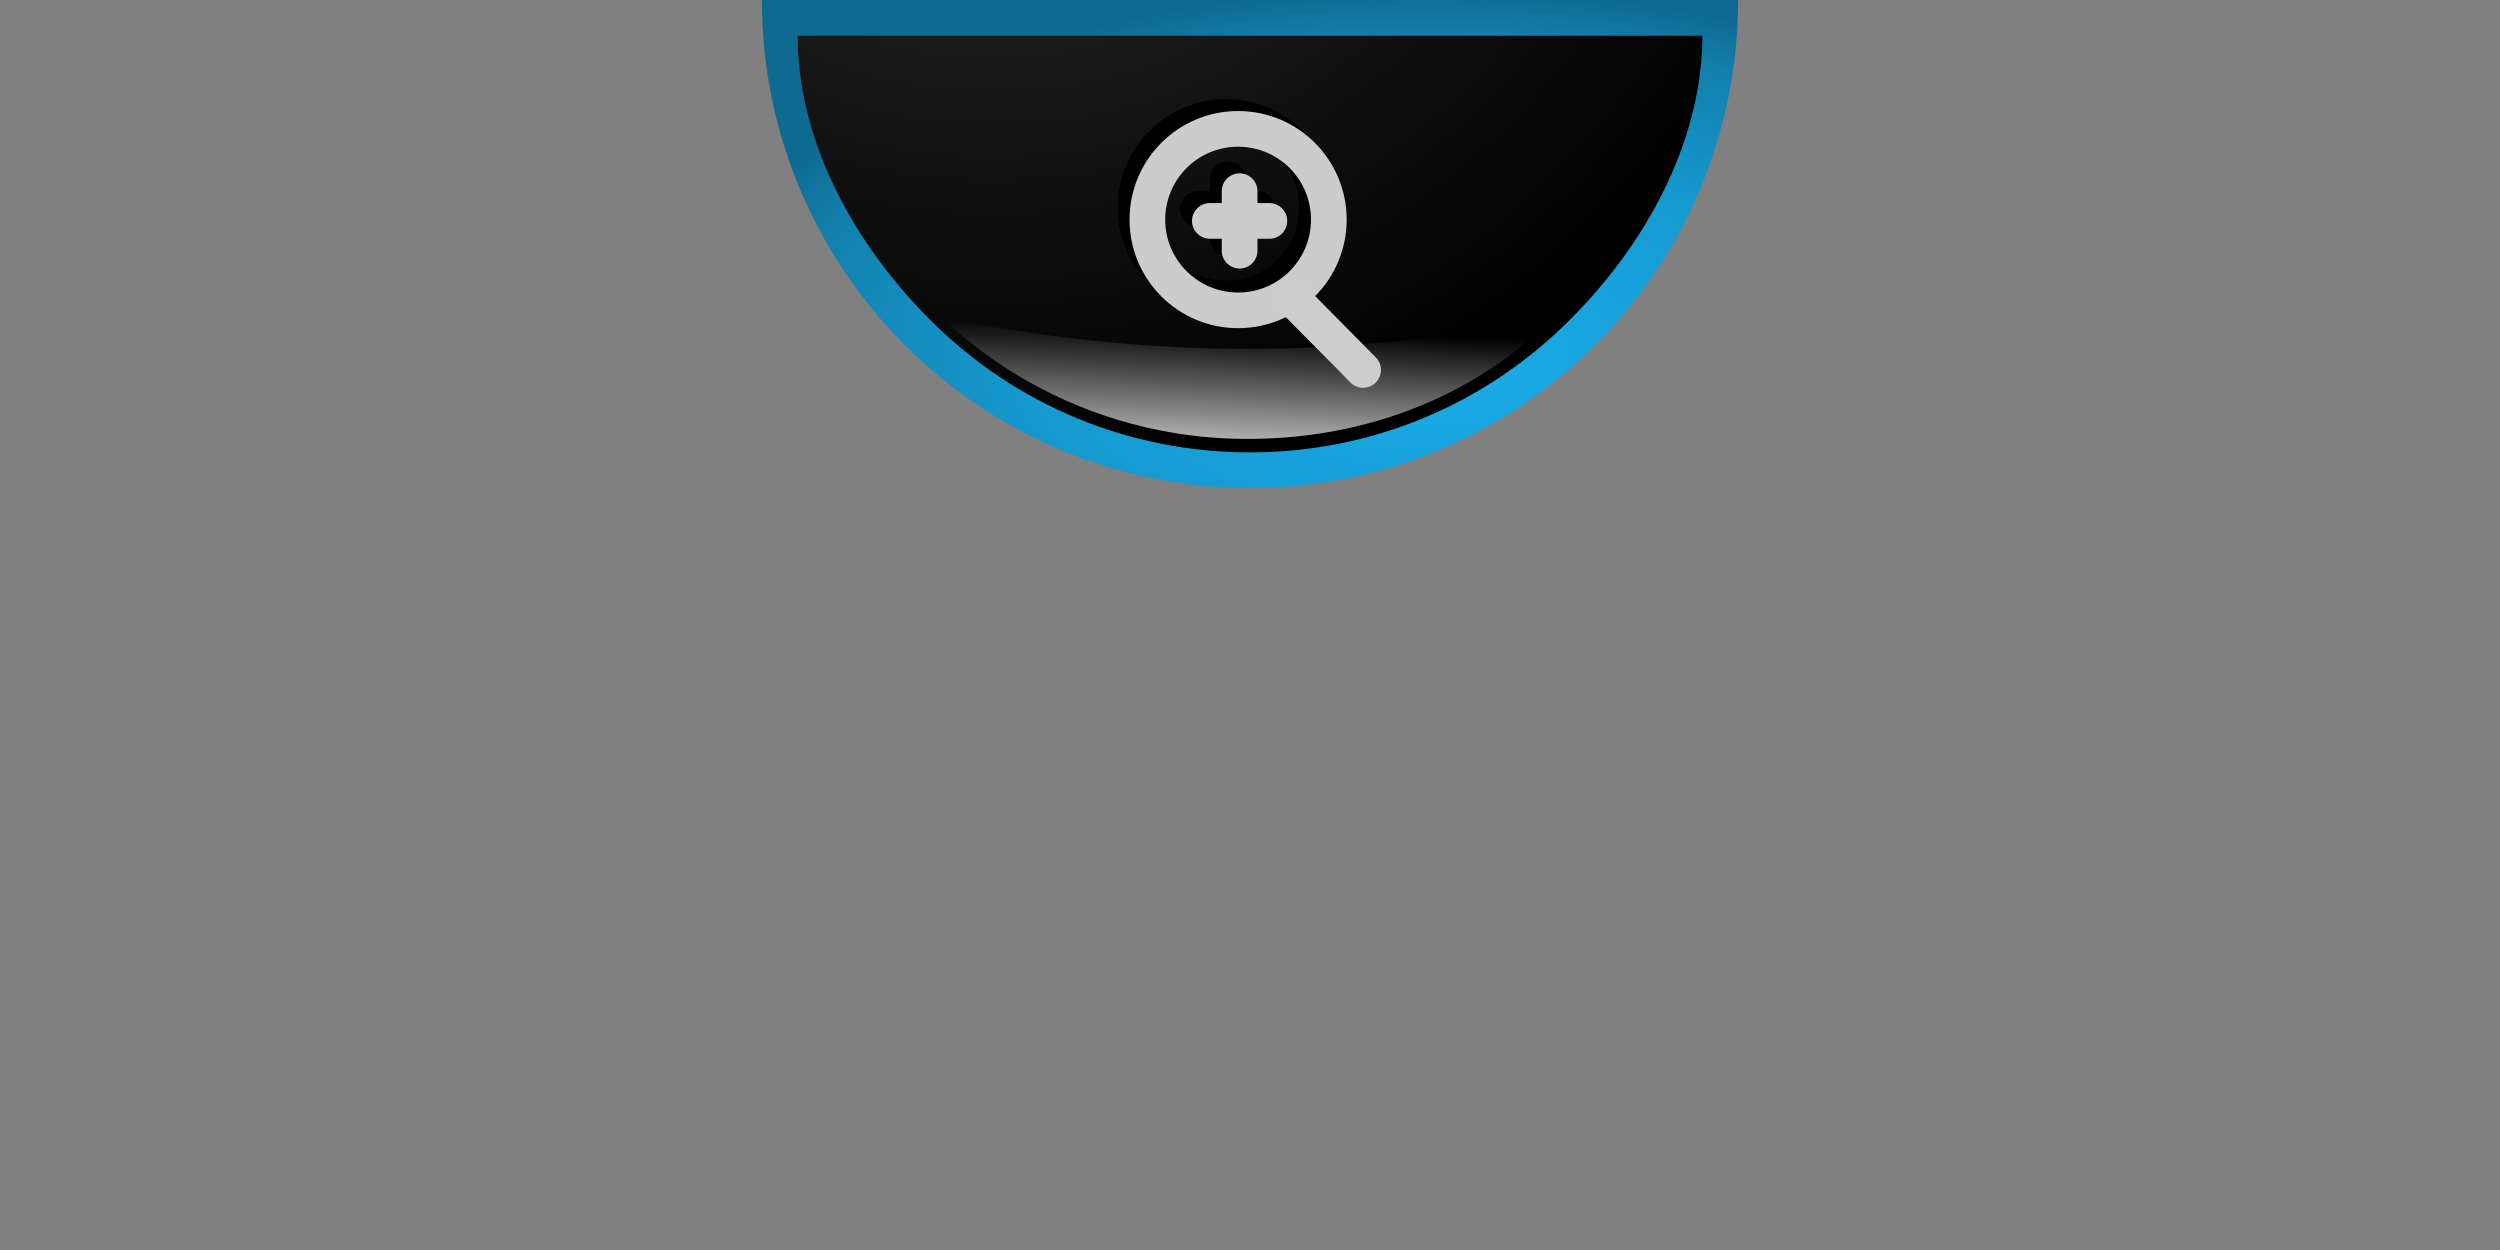 <?xml version="1.0" encoding="UTF-8" standalone="no"?>
<!-- Created with Inkscape (http://www.inkscape.org/) -->

<svg
   xmlns:dc="http://purl.org/dc/elements/1.1/"
   xmlns:cc="http://creativecommons.org/ns#"
   xmlns:rdf="http://www.w3.org/1999/02/22-rdf-syntax-ns#"
   xmlns:svg="http://www.w3.org/2000/svg"
   xmlns="http://www.w3.org/2000/svg"
   xmlns:xlink="http://www.w3.org/1999/xlink"
   xmlns:sodipodi="http://sodipodi.sourceforge.net/DTD/sodipodi-0.dtd"
   xmlns:inkscape="http://www.inkscape.org/namespaces/inkscape"
   version="1.0"
   width="210"
   height="105"
   viewBox="0 0 82 41"
   id="svg5364"
   xml:space="preserve"
   sodipodi:version="0.32"
   inkscape:version="0.47 r22583"
   sodipodi:docname="center_down_hover.svg"
   inkscape:output_extension="org.inkscape.output.svg.inkscape"><rect x="0" y="0" width="82" height="41" fill="#808080" stroke="none"/><sodipodi:namedview
   inkscape:window-height="972"
   inkscape:window-width="1680"
   inkscape:pageshadow="2"
   inkscape:pageopacity="0.0"
   guidetolerance="10.0"
   gridtolerance="10.0"
   objecttolerance="10.0"
   borderopacity="1.0"
   bordercolor="#666666"
   pagecolor="#ffffff"
   id="base"
   showgrid="true"
   inkscape:zoom="17.756098"
   inkscape:cx="105"
   inkscape:cy="88.756624"
   inkscape:window-x="-4"
   inkscape:window-y="-4"
   inkscape:current-layer="svg5364"
   inkscape:window-maximized="1"
   showguides="true"
   inkscape:guide-bbox="true"><inkscape:grid
     type="xygrid"
     id="grid2836"
     empspacing="5"
     visible="true"
     enabled="true"
     snapvisiblegridlinesonly="true" /><sodipodi:guide
     orientation="1,0"
     position="41,47"
     id="guide2838" /><sodipodi:guide
     orientation="0,1"
     position="56,41"
     id="guide2840" /><sodipodi:guide
     orientation="0,1"
     position="36,21"
     id="guide2842" /></sodipodi:namedview>
<defs
   id="defs5366"><inkscape:perspective
   sodipodi:type="inkscape:persp3d"
   inkscape:vp_x="0 : 105 : 1"
   inkscape:vp_y="0 : 1000 : 0"
   inkscape:vp_z="210 : 105 : 1"
   inkscape:persp3d-origin="105 : 70 : 1"
   id="perspective37" /><linearGradient
   id="linearGradient6572"><stop
     id="stop6574"
     style="stop-color:#ffffff;stop-opacity:1"
     offset="0" /><stop
     id="stop6576"
     style="stop-color:#ffffff;stop-opacity:0"
     offset="1" /></linearGradient><linearGradient
   id="linearGradient6564"><stop
     id="stop6566"
     style="stop-color:#ffffff;stop-opacity:1"
     offset="0" /><stop
     id="stop6568"
     style="stop-color:#ffffff;stop-opacity:0"
     offset="1" /></linearGradient><linearGradient
   x1="40.177"
   y1="79.53"
   x2="40.506"
   y2="68.827"
   id="linearGradient6570"
   xlink:href="#linearGradient6564"
   gradientUnits="userSpaceOnUse"
   gradientTransform="matrix(0.39,0,0,0.39,0,8.981)" /><linearGradient
   x1="39.683"
   y1="1.317"
   x2="40.341"
   y2="39.847"
   id="linearGradient6578"
   xlink:href="#linearGradient6572"
   gradientUnits="userSpaceOnUse"
   gradientTransform="matrix(0.39,0,0,0.39,24.99,24.99)" />
	<radialGradient
   gradientUnits="userSpaceOnUse"
   id="SVGID_1_"
   r="63"
   cy="59.792"
   cx="56.375">
		<stop
   offset="0"
   style="stop-color:#1dace7;stop-opacity:1;"
   id="stop5604" />
		<stop
   offset="0.177"
   style="stop-color:#18a7e2;stop-opacity:1;"
   id="stop5606" />
		<stop
   offset="0.352"
   style="stop-color:#17a0d9;stop-opacity:1;"
   id="stop5608" />
		<stop
   offset="0.527"
   style="stop-color:#169ad0;stop-opacity:1;"
   id="stop5610" />
		<stop
   offset="0.702"
   style="stop-color:#148cbe;stop-opacity:1;"
   id="stop5612" />
		<stop
   offset="0.875"
   style="stop-color:#127fac;stop-opacity:1;"
   id="stop5614" />
		<stop
   offset="1"
   style="stop-color:#0f6a91;stop-opacity:1;"
   id="stop5616" />
	</radialGradient>
	
	<radialGradient
   gradientUnits="userSpaceOnUse"
   id="SVGID_2_"
   r="73.857"
   cy="7.926"
   cx="19.538">
		<stop
   offset="0"
   style="stop-color:#323232;stop-opacity:1;"
   id="stop5621" />
		<stop
   offset="1"
   style="stop-color:#000000;stop-opacity:1;"
   id="stop5623" />
	</radialGradient>
	
<radialGradient
   inkscape:collect="always"
   xlink:href="#SVGID_2_"
   id="radialGradient2855"
   gradientUnits="userSpaceOnUse"
   cx="19.538"
   cy="7.926"
   r="73.857"
   gradientTransform="matrix(0.39,0,0,0.39,0,8.981)" /><radialGradient
   inkscape:collect="always"
   xlink:href="#SVGID_1_"
   id="radialGradient2858"
   gradientUnits="userSpaceOnUse"
   cx="56"
   cy="71"
   r="63"
   gradientTransform="matrix(0.39,-1.1059909e-8,0,0.192,0,23.063)"
   fx="56"
   fy="71" /><radialGradient
   inkscape:collect="always"
   xlink:href="#SVGID_1_"
   id="radialGradient2844"
   gradientUnits="userSpaceOnUse"
   gradientTransform="matrix(0.39,-1.1059909e-8,0,0.192,0,23.063)"
   cx="56"
   cy="71"
   fx="56"
   fy="71"
   r="63" /><radialGradient
   inkscape:collect="always"
   xlink:href="#SVGID_2_"
   id="radialGradient2846"
   gradientUnits="userSpaceOnUse"
   gradientTransform="matrix(0.39,0,0,0.39,0,8.981)"
   cx="19.538"
   cy="7.926"
   r="73.857" /><linearGradient
   inkscape:collect="always"
   xlink:href="#linearGradient6564"
   id="linearGradient2848"
   gradientUnits="userSpaceOnUse"
   gradientTransform="matrix(0.39,0,0,0.39,0,8.981)"
   x1="40.177"
   y1="79.53"
   x2="40.506"
   y2="68.827" /><inkscape:perspective
   id="perspective3723"
   inkscape:persp3d-origin="0.5 : 0.33333333 : 1"
   inkscape:vp_z="1 : 0.5 : 1"
   inkscape:vp_y="0 : 1000 : 0"
   inkscape:vp_x="0 : 0.5 : 1"
   sodipodi:type="inkscape:persp3d" /></defs>


<g
   id="g2839"
   transform="translate(24.99,-24.99)"><path
     sodipodi:nodetypes="ccccscscc"
     d="m 16.01,24.99 c -9.371,0 -10.933,0 -16.01,0 0,4.419 1.793,8.423 4.69,11.322 l 0,0 C 7.587,39.21 11.588,41 16.01,41 c 4.419,0 8.421,-1.79 11.318,-4.688 0,0 0,0 0,-3.91e-4 2.898,-2.899 4.692,-6.902 4.692,-11.321 -6.248,0 -8.981,0 -16.01,0 z"
     id="path5618"
     style="fill:url(#radialGradient2844)" /><path
     sodipodi:nodetypes="cscccccc"
     d="m 16.01,39.828 c -3.965,0 -7.69,-1.542 -10.49,-4.344 -2.804,-2.806 -4.348,-6.198 -4.348,-9.322 5.857,0 8.981,0 14.838,0 5.857,0 9.762,0 14.838,0 0,3.124 -1.544,6.516 -4.349,9.321 -2.8,2.802 -6.525,4.345 -10.489,4.345 l 0,0 z"
     id="path5625"
     style="fill:url(#radialGradient2846)" /><path
     style="opacity:0.8;fill:url(#linearGradient2848);fill-opacity:1"
     id="path5629"
     d="m 5.918,35.388 c 0,0 4.478,1.047 10.004,1.047 5.525,0 10.002,-1.047 10.002,-1.047 0,0 -3.333,3.998 -10.002,3.998 -6.367,0 -10.004,-3.998 -10.004,-3.998 z" /></g>
<g
   id="g3703"
   transform="translate(1.368,1.981)"><g
     id="g3697"><path
       transform="matrix(0.39,0,0,0.39,-1.195,-29.748)"
       d="m 110.315,88.667 c 0,4.214 -3.417,7.631 -7.631,7.631 -4.214,0 -7.631,-3.417 -7.631,-7.631 0,-4.214 3.417,-7.631 7.631,-7.631 4.215,0 7.631,3.417 7.631,7.631 z"
       sodipodi:ry="7.6310205"
       sodipodi:rx="7.6310205"
       sodipodi:cy="88.666939"
       sodipodi:cx="102.68408"
       id="path2913"
       style="fill:#ffffff;fill-opacity:0;stroke:#000000;stroke-width:3;stroke-linecap:round;stroke-linejoin:round;stroke-miterlimit:4;stroke-opacity:1;stroke-dasharray:none;stroke-dashoffset:0"
       sodipodi:type="arc" /><path
       id="path2915"
       d="m 40.6,7.383 2.352,2.379"
       style="fill:none;stroke:#000000;stroke-width:1.171;stroke-linecap:round;stroke-linejoin:miter;stroke-miterlimit:4;stroke-opacity:1;stroke-dasharray:none" /><path
       id="path2917"
       d="m 37.925,4.874 1.952,0"
       style="fill:none;stroke:#000000;stroke-width:1.171;stroke-linecap:round;stroke-linejoin:miter;stroke-miterlimit:4;stroke-opacity:1;stroke-dasharray:none" /><path
       style="fill:none;stroke:#000000;stroke-width:1.171;stroke-linecap:round;stroke-linejoin:miter;stroke-miterlimit:4;stroke-opacity:1;stroke-dasharray:none"
       d="m 38.901,5.85 0,-1.952"
       id="path2919" /></g><g
     transform="translate(-0.147,-0.058)"
     id="g2905"><path
       sodipodi:type="arc"
       style="fill:#ffffff;fill-opacity:0;stroke:#cccccc;stroke-width:3;stroke-linecap:round;stroke-linejoin:round;stroke-miterlimit:4;stroke-opacity:1;stroke-dasharray:none;stroke-dashoffset:0"
       id="path3695"
       sodipodi:cx="102.68408"
       sodipodi:cy="88.666939"
       sodipodi:rx="7.6310205"
       sodipodi:ry="7.6310205"
       d="m 110.315,88.667 c 0,4.214 -3.417,7.631 -7.631,7.631 -4.214,0 -7.631,-3.417 -7.631,-7.631 0,-4.214 3.417,-7.631 7.631,-7.631 4.215,0 7.631,3.417 7.631,7.631 z"
       transform="matrix(0.39,0,0,0.39,-0.658,-29.3)" /><path
       style="fill:none;stroke:#cdcdcd;stroke-width:1.171;stroke-linecap:round;stroke-linejoin:miter;stroke-miterlimit:4;stroke-opacity:1;stroke-dasharray:none"
       d="m 41.137,7.832 2.352,2.379"
       id="path3699" /><path
       style="fill:none;stroke:#cccccc;stroke-width:1.171;stroke-linecap:round;stroke-linejoin:miter;stroke-miterlimit:4;stroke-opacity:1;stroke-dasharray:none"
       d="m 38.462,5.323 1.952,0"
       id="path3703" /><path
       id="path2903"
       d="m 39.438,6.299 0,-1.952"
       style="fill:none;stroke:#cccccc;stroke-width:1.171;stroke-linecap:round;stroke-linejoin:miter;stroke-miterlimit:4;stroke-opacity:1;stroke-dasharray:none" /></g></g></svg>